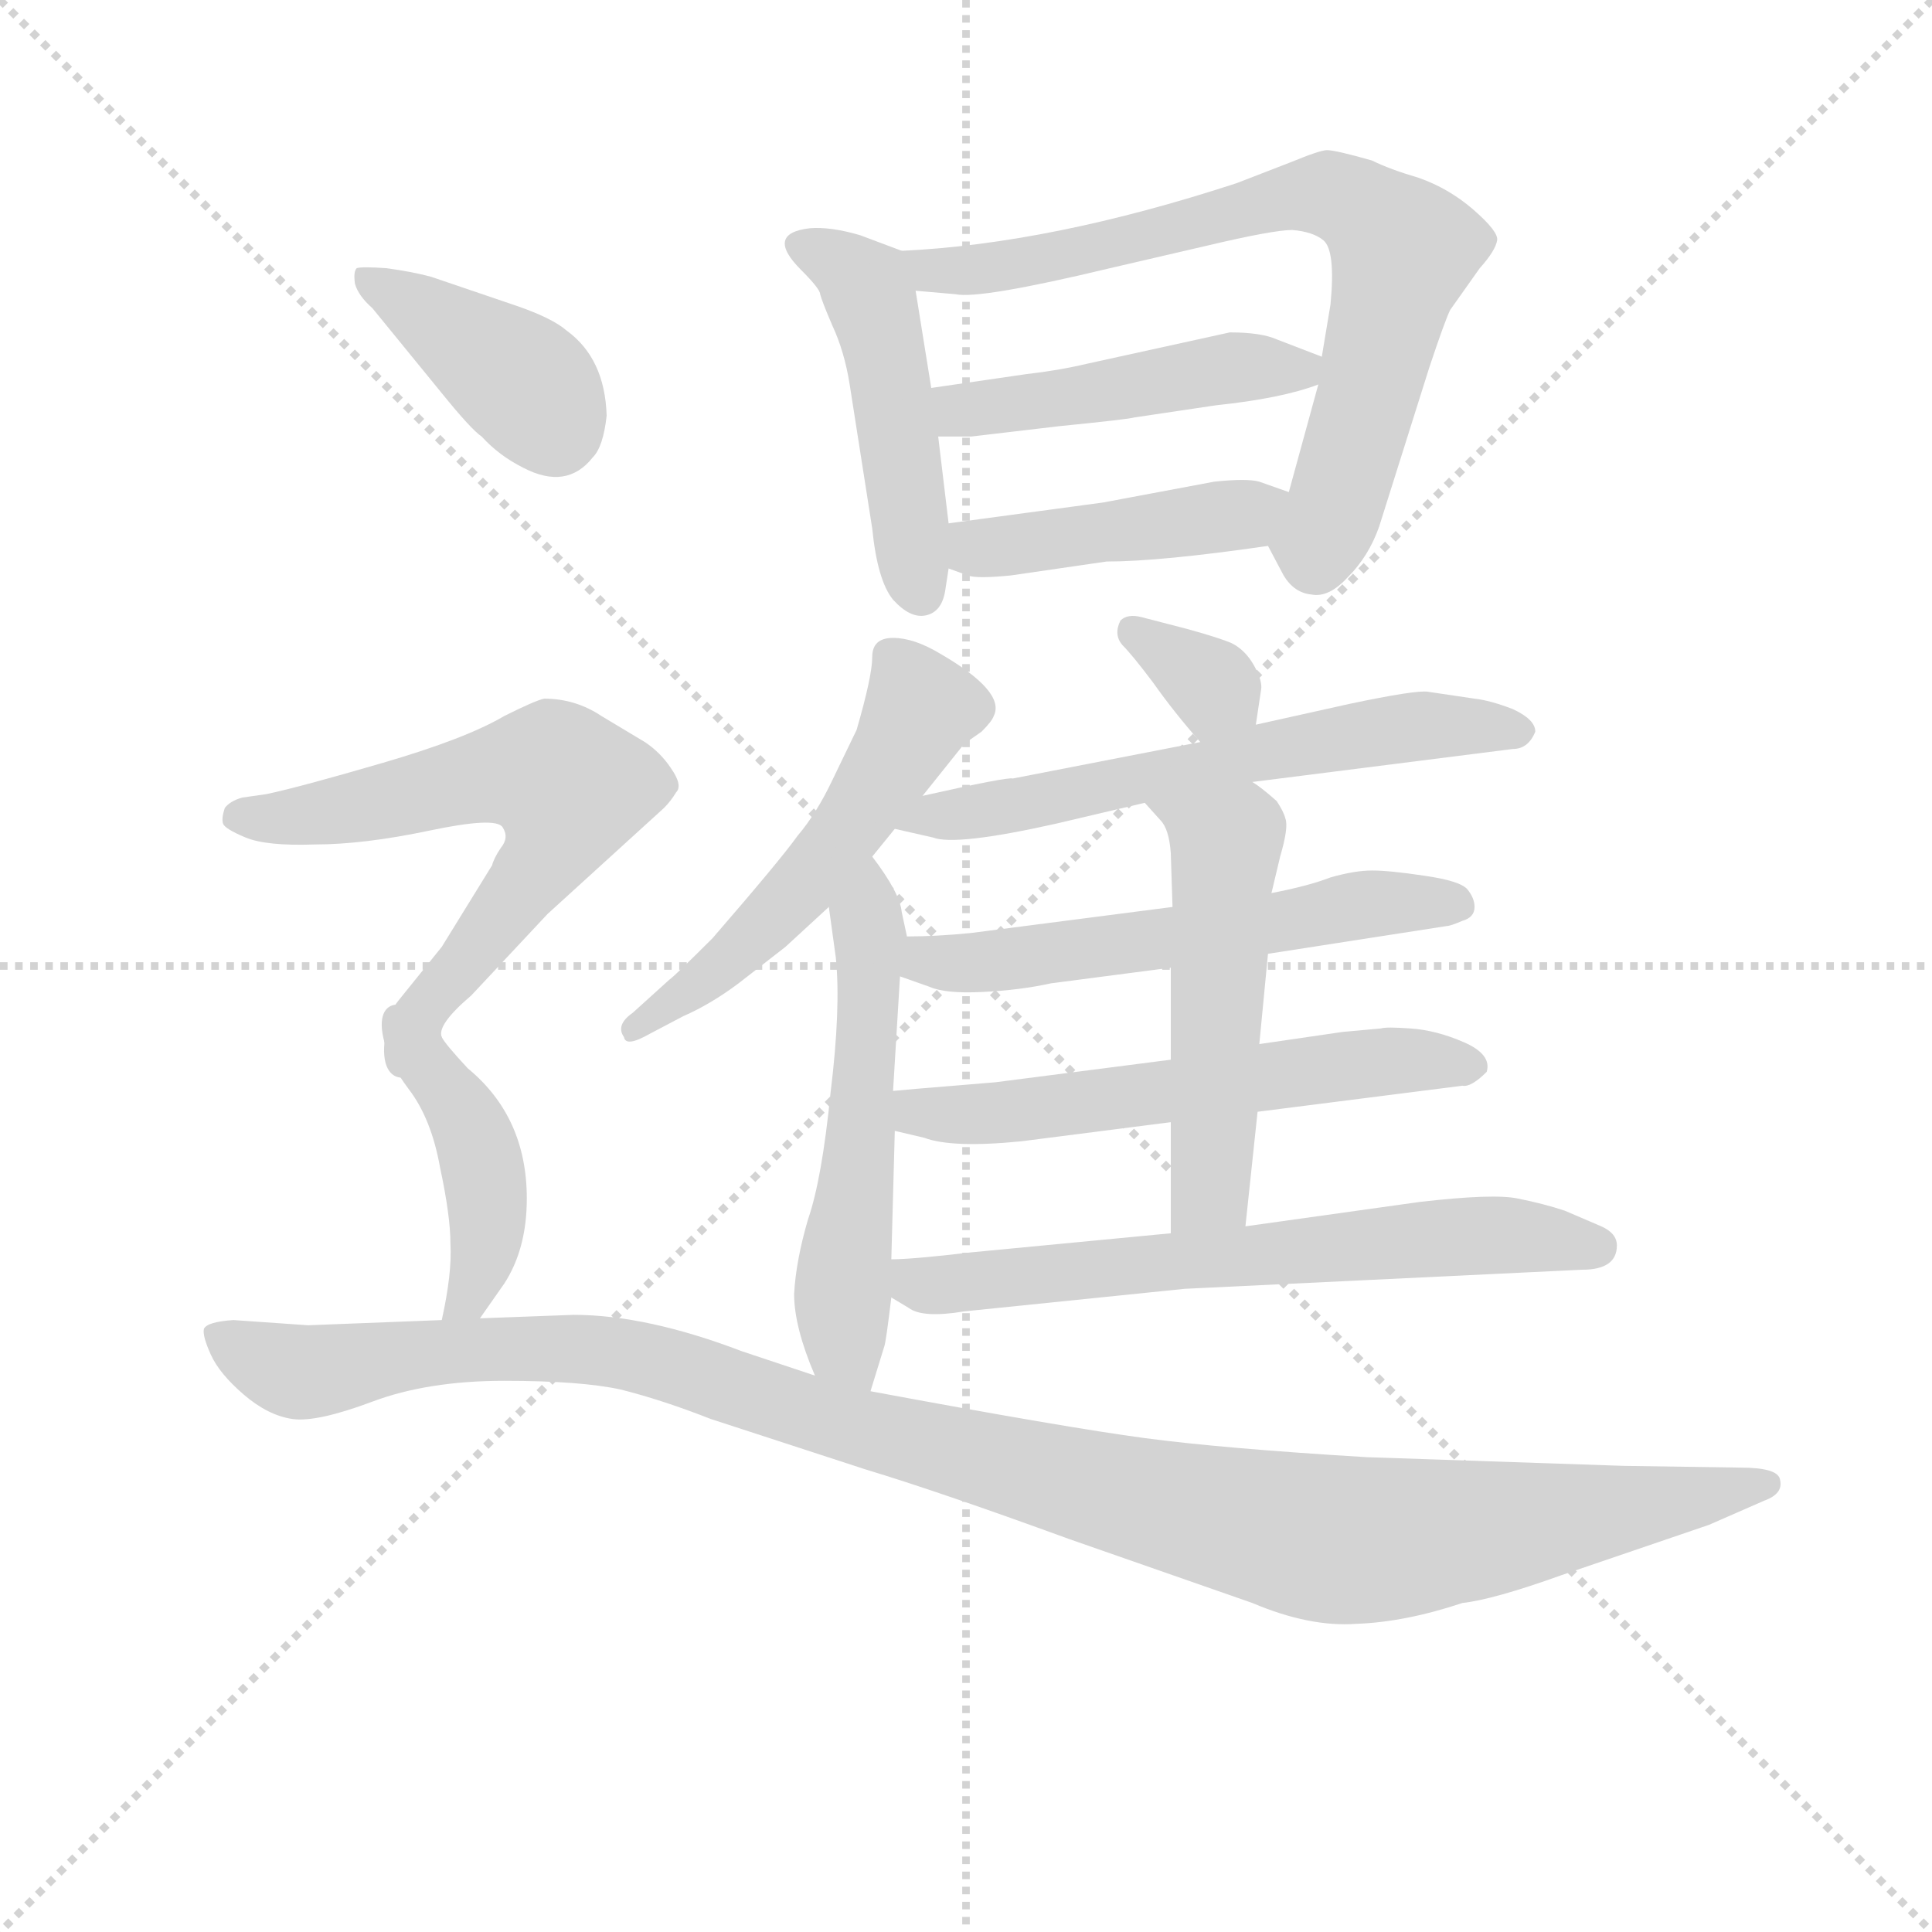 <svg version="1.1" viewBox="0 0 1024 1024" xmlns="http://www.w3.org/2000/svg">
  <g stroke="lightgray" stroke-dasharray="1,1" stroke-width="1" transform="scale(4, 4)">
    <line x1="0" y1="0" x2="256" y2="256"></line>
    <line x1="256" y1="0" x2="0" y2="256"></line>
    <line x1="128" y1="0" x2="128" y2="256"></line>
    <line x1="0" y1="128" x2="256" y2="128"></line>
  </g>
<g transform="scale(0.92, -0.92) translate(60, -900)">
   <style type="text/css">
    @keyframes keyframes0 {
      from {
       stroke: blue;
       stroke-dashoffset: 477;
       stroke-width: 128;
       }
       61% {
       animation-timing-function: step-end;
       stroke: blue;
       stroke-dashoffset: 0;
       stroke-width: 128;
       }
       to {
       stroke: black;
       stroke-width: 1024;
       }
       }
       #make-me-a-hanzi-animation-0 {
         animation: keyframes0 0.638s both;
         animation-delay: 0s;
         animation-timing-function: linear;
       }
    @keyframes keyframes1 {
      from {
       stroke: blue;
       stroke-dashoffset: 749;
       stroke-width: 128;
       }
       71% {
       animation-timing-function: step-end;
       stroke: blue;
       stroke-dashoffset: 0;
       stroke-width: 128;
       }
       to {
       stroke: black;
       stroke-width: 1024;
       }
       }
       #make-me-a-hanzi-animation-1 {
         animation: keyframes1 0.86s both;
         animation-delay: 0.638s;
         animation-timing-function: linear;
       }
    @keyframes keyframes2 {
      from {
       stroke: blue;
       stroke-dashoffset: 468;
       stroke-width: 128;
       }
       60% {
       animation-timing-function: step-end;
       stroke: blue;
       stroke-dashoffset: 0;
       stroke-width: 128;
       }
       to {
       stroke: black;
       stroke-width: 1024;
       }
       }
       #make-me-a-hanzi-animation-2 {
         animation: keyframes2 0.631s both;
         animation-delay: 1.498s;
         animation-timing-function: linear;
       }
    @keyframes keyframes3 {
      from {
       stroke: blue;
       stroke-dashoffset: 445;
       stroke-width: 128;
       }
       59% {
       animation-timing-function: step-end;
       stroke: blue;
       stroke-dashoffset: 0;
       stroke-width: 128;
       }
       to {
       stroke: black;
       stroke-width: 1024;
       }
       }
       #make-me-a-hanzi-animation-3 {
         animation: keyframes3 0.612s both;
         animation-delay: 2.129s;
         animation-timing-function: linear;
       }
    @keyframes keyframes4 {
      from {
       stroke: blue;
       stroke-dashoffset: 541;
       stroke-width: 128;
       }
       64% {
       animation-timing-function: step-end;
       stroke: blue;
       stroke-dashoffset: 0;
       stroke-width: 128;
       }
       to {
       stroke: black;
       stroke-width: 1024;
       }
       }
       #make-me-a-hanzi-animation-4 {
         animation: keyframes4 0.69s both;
         animation-delay: 2.741s;
         animation-timing-function: linear;
       }
    @keyframes keyframes5 {
      from {
       stroke: blue;
       stroke-dashoffset: 551;
       stroke-width: 128;
       }
       64% {
       animation-timing-function: step-end;
       stroke: blue;
       stroke-dashoffset: 0;
       stroke-width: 128;
       }
       to {
       stroke: black;
       stroke-width: 1024;
       }
       }
       #make-me-a-hanzi-animation-5 {
         animation: keyframes5 0.698s both;
         animation-delay: 3.431s;
         animation-timing-function: linear;
       }
    @keyframes keyframes6 {
      from {
       stroke: blue;
       stroke-dashoffset: 335;
       stroke-width: 128;
       }
       52% {
       animation-timing-function: step-end;
       stroke: blue;
       stroke-dashoffset: 0;
       stroke-width: 128;
       }
       to {
       stroke: black;
       stroke-width: 1024;
       }
       }
       #make-me-a-hanzi-animation-6 {
         animation: keyframes6 0.523s both;
         animation-delay: 4.129s;
         animation-timing-function: linear;
       }
    @keyframes keyframes7 {
      from {
       stroke: blue;
       stroke-dashoffset: 616;
       stroke-width: 128;
       }
       67% {
       animation-timing-function: step-end;
       stroke: blue;
       stroke-dashoffset: 0;
       stroke-width: 128;
       }
       to {
       stroke: black;
       stroke-width: 1024;
       }
       }
       #make-me-a-hanzi-animation-7 {
         animation: keyframes7 0.751s both;
         animation-delay: 4.652s;
         animation-timing-function: linear;
       }
    @keyframes keyframes8 {
      from {
       stroke: blue;
       stroke-dashoffset: 574;
       stroke-width: 128;
       }
       65% {
       animation-timing-function: step-end;
       stroke: blue;
       stroke-dashoffset: 0;
       stroke-width: 128;
       }
       to {
       stroke: black;
       stroke-width: 1024;
       }
       }
       #make-me-a-hanzi-animation-8 {
         animation: keyframes8 0.717s both;
         animation-delay: 5.403s;
         animation-timing-function: linear;
       }
    @keyframes keyframes9 {
      from {
       stroke: blue;
       stroke-dashoffset: 588;
       stroke-width: 128;
       }
       66% {
       animation-timing-function: step-end;
       stroke: blue;
       stroke-dashoffset: 0;
       stroke-width: 128;
       }
       to {
       stroke: black;
       stroke-width: 1024;
       }
       }
       #make-me-a-hanzi-animation-9 {
         animation: keyframes9 0.729s both;
         animation-delay: 6.12s;
         animation-timing-function: linear;
       }
    @keyframes keyframes10 {
      from {
       stroke: blue;
       stroke-dashoffset: 525;
       stroke-width: 128;
       }
       63% {
       animation-timing-function: step-end;
       stroke: blue;
       stroke-dashoffset: 0;
       stroke-width: 128;
       }
       to {
       stroke: black;
       stroke-width: 1024;
       }
       }
       #make-me-a-hanzi-animation-10 {
         animation: keyframes10 0.677s both;
         animation-delay: 6.849s;
         animation-timing-function: linear;
       }
    @keyframes keyframes11 {
      from {
       stroke: blue;
       stroke-dashoffset: 662;
       stroke-width: 128;
       }
       68% {
       animation-timing-function: step-end;
       stroke: blue;
       stroke-dashoffset: 0;
       stroke-width: 128;
       }
       to {
       stroke: black;
       stroke-width: 1024;
       }
       }
       #make-me-a-hanzi-animation-11 {
         animation: keyframes11 0.789s both;
         animation-delay: 7.526s;
         animation-timing-function: linear;
       }
    @keyframes keyframes12 {
      from {
       stroke: blue;
       stroke-dashoffset: 401;
       stroke-width: 128;
       }
       57% {
       animation-timing-function: step-end;
       stroke: blue;
       stroke-dashoffset: 0;
       stroke-width: 128;
       }
       to {
       stroke: black;
       stroke-width: 1024;
       }
       }
       #make-me-a-hanzi-animation-12 {
         animation: keyframes12 0.576s both;
         animation-delay: 8.315s;
         animation-timing-function: linear;
       }
    @keyframes keyframes13 {
      from {
       stroke: blue;
       stroke-dashoffset: 627;
       stroke-width: 128;
       }
       67% {
       animation-timing-function: step-end;
       stroke: blue;
       stroke-dashoffset: 0;
       stroke-width: 128;
       }
       to {
       stroke: black;
       stroke-width: 1024;
       }
       }
       #make-me-a-hanzi-animation-13 {
         animation: keyframes13 0.76s both;
         animation-delay: 8.891s;
         animation-timing-function: linear;
       }
    @keyframes keyframes14 {
      from {
       stroke: blue;
       stroke-dashoffset: 432;
       stroke-width: 128;
       }
       58% {
       animation-timing-function: step-end;
       stroke: blue;
       stroke-dashoffset: 0;
       stroke-width: 128;
       }
       to {
       stroke: black;
       stroke-width: 1024;
       }
       }
       #make-me-a-hanzi-animation-14 {
         animation: keyframes14 0.602s both;
         animation-delay: 9.652s;
         animation-timing-function: linear;
       }
    @keyframes keyframes15 {
      from {
       stroke: blue;
       stroke-dashoffset: 1170;
       stroke-width: 128;
       }
       79% {
       animation-timing-function: step-end;
       stroke: blue;
       stroke-dashoffset: 0;
       stroke-width: 128;
       }
       to {
       stroke: black;
       stroke-width: 1024;
       }
       }
       #make-me-a-hanzi-animation-15 {
         animation: keyframes15 1.202s both;
         animation-delay: 10.253s;
         animation-timing-function: linear;
       }
</style>
<path d="M 459.5 755.5 L 435.5 764.5 Q 418.5 769.5 406.5 768.5 Q 380.5 765.5 401.5 744.5 Q 412.5 733.5 412.5 730.5 Q 413.5 726.5 419.5 712.5 Q 426.5 697.5 429.5 678.5 L 442.5 595.5 Q 445.5 565.5 454.5 554.5 Q 464.5 543.5 473.5 545.5 Q 482.5 547.5 484.5 559.5 L 486.5 572.5 L 486.5 598.5 L 480.5 648.5 L 476.5 676.5 L 467.5 732.5 C 464.5 753.5 464.5 753.5 459.5 755.5 Z" fill="lightgray"></path> 
<path d="M 670.5 585.5 L 679.5 568.5 Q 685.5 558.5 695.5 557.5 Q 705.5 555.5 716.5 567.5 Q 728.5 579.5 734.5 596.5 L 763.5 688.5 Q 772.5 715.5 775.5 721.5 L 792.5 745.5 Q 801.5 755.5 802.5 761.5 Q 803.5 766.5 788.5 779.5 Q 774.5 791.5 757.5 797.5 Q 740.5 802.5 730.5 807.5 Q 709.5 813.5 704.5 813.5 Q 700.5 813.5 683.5 806.5 L 652.5 794.5 Q 545.5 759.5 459.5 755.5 C 429.5 753.5 437.5 735.5 467.5 732.5 L 490.5 730.5 Q 504.5 727.5 579.5 745.5 L 635.5 758.5 Q 673.5 767.5 684.5 767.5 Q 696.5 766.5 702.5 761.5 Q 709.5 755.5 706.5 724.5 L 701.5 694.5 L 699.5 678.5 L 682.5 616.5 C 674.5 587.5 668.5 589.5 670.5 585.5 Z" fill="lightgray"></path> 
<path d="M 701.5 694.5 L 675.5 704.5 Q 666.5 708.5 648.5 708.5 L 566.5 690.5 Q 549.5 686.5 531.5 684.5 L 476.5 676.5 C 446.5 672.5 450.5 648.5 480.5 648.5 L 499.5 648.5 L 550.5 654.5 Q 590.5 658.5 593.5 659.5 L 640.5 666.5 Q 678.5 670.5 699.5 678.5 C 722.5 686.5 722.5 686.5 701.5 694.5 Z" fill="lightgray"></path> 
<path d="M 486.5 572.5 L 497.5 568.5 Q 502.5 566.5 522.5 568.5 L 577.5 576.5 Q 608.5 576.5 670.5 585.5 C 700.5 589.5 710.5 606.5 682.5 616.5 L 665.5 622.5 Q 658.5 624.5 639.5 622.5 L 575.5 610.5 L 486.5 598.5 C 456.5 594.5 458.5 582.5 486.5 572.5 Z" fill="lightgray"></path> 
<path d="M 471.5 441.5 L 495.5 471.5 L 505.5 478.5 Q 511.5 484.5 512.5 487.5 Q 519.5 501.5 481.5 523.5 Q 466.5 532.5 454.5 532.5 Q 442.5 532.5 442.5 521.5 Q 442.5 510.5 433.5 479.5 L 419.5 450.5 Q 410.5 431.5 399.5 418.5 Q 389.5 404.5 350.5 359.5 Q 328.5 337.5 325.5 335.5 L 304.5 316.5 Q 294.5 309.5 299.5 302.5 Q 300.5 296.5 314.5 304.5 L 333.5 314.5 Q 349.5 321.5 365.5 333.5 L 392.5 354.5 L 417.5 377.5 L 442.5 406.5 L 455.5 422.5 L 471.5 441.5 Z" fill="lightgray"></path> 
<path d="M 441.5 98.5 L 449.5 124.5 Q 450.5 127.5 453.5 152.5 L 453.5 174.5 L 455.5 248.5 L 454.5 271.5 L 458.5 337.5 L 462.5 360.5 L 459.5 374.5 Q 458.5 385.5 442.5 406.5 C 424.5 430.5 413.5 407.5 417.5 377.5 L 421.5 348.5 Q 424.5 319.5 418.5 270.5 Q 413.5 220.5 405.5 197.5 Q 398.5 173.5 397.5 154.5 Q 397.5 135.5 409.5 107.5 C 420.5 79.5 432.5 69.5 441.5 98.5 Z" fill="lightgray"></path> 
<path d="M 663.5 482.5 L 666.5 502.5 Q 667.5 507.5 662.5 516.5 Q 657.5 525.5 649.5 529.5 Q 642.5 532.5 624.5 537.5 L 597.5 544.5 Q 589.5 546.5 585.5 542.5 Q 581.5 534.5 586.5 528.5 Q 592.5 522.5 604.5 506.5 Q 616.5 489.5 631.5 472.5 C 651.5 449.5 659.5 452.5 663.5 482.5 Z" fill="lightgray"></path> 
<path d="M 661.5 449.5 L 811.5 468.5 Q 820.5 468.5 824.5 478.5 Q 824.5 485.5 811.5 491.5 Q 798.5 496.5 789.5 497.5 L 762.5 501.5 Q 755.5 502.5 717.5 494.5 L 663.5 482.5 L 631.5 472.5 L 523.5 451.5 Q 520.5 452.5 471.5 441.5 C 442.5 434.5 426.5 429.5 455.5 422.5 L 477.5 417.5 Q 490.5 412.5 548.5 425.5 L 599.5 437.5 L 661.5 449.5 Z" fill="lightgray"></path> 
<path d="M 670.5 350.5 L 773.5 366.5 Q 775.5 366.5 782.5 369.5 Q 789.5 371.5 789.5 377.5 Q 789.5 382.5 785.5 387.5 Q 781.5 392.5 760.5 395.5 Q 740.5 398.5 730.5 398.5 Q 720.5 398.5 706.5 394.5 Q 693.5 389.5 672.5 385.5 L 615.5 377.5 L 499.5 362.5 Q 479.5 360.5 462.5 360.5 C 432.5 359.5 430.5 347.5 458.5 337.5 L 475.5 331.5 Q 484.5 327.5 505.5 328.5 Q 527.5 329.5 545.5 333.5 L 614.5 342.5 L 670.5 350.5 Z" fill="lightgray"></path> 
<path d="M 664.5 259.5 L 782.5 274.5 Q 787.5 273.5 796.5 282.5 Q 799.5 292.5 783.5 299.5 Q 767.5 306.5 752.5 307.5 Q 738.5 308.5 735.5 307.5 L 713.5 305.5 L 665.5 298.5 L 614.5 289.5 L 513.5 276.5 L 489.5 274.5 Q 464.5 272.5 454.5 271.5 C 424.5 268.5 426.5 255.5 455.5 248.5 L 472.5 244.5 Q 488.5 238.5 528.5 242.5 L 614.5 253.5 L 664.5 259.5 Z" fill="lightgray"></path> 
<path d="M 657.5 193.5 L 664.5 259.5 L 665.5 298.5 L 670.5 350.5 L 672.5 385.5 L 677.5 406.5 Q 682.5 423.5 680.5 428.5 Q 679.5 432.5 675.5 438.5 Q 666.5 446.5 661.5 449.5 C 637.5 467.5 579.5 459.5 599.5 437.5 L 608.5 427.5 Q 613.5 422.5 614.5 408.5 L 615.5 377.5 L 614.5 342.5 L 614.5 289.5 L 614.5 253.5 L 614.5 189.5 C 614.5 159.5 654.5 163.5 657.5 193.5 Z" fill="lightgray"></path> 
<path d="M 453.5 152.5 L 463.5 146.5 Q 471.5 140.5 495.5 144.5 L 622.5 157.5 L 851.5 168.5 Q 871.5 168.5 871.5 182.5 Q 871.5 189.5 862.5 193.5 L 841.5 202.5 Q 829.5 206.5 814.5 209.5 Q 800.5 212.5 757.5 207.5 L 657.5 193.5 L 614.5 189.5 L 499.5 178.5 Q 465.5 174.5 453.5 174.5 C 423.5 173.5 427.5 168.5 453.5 152.5 Z" fill="lightgray"></path> 
<path d="M 154.5 722.5 L 194.5 673.5 Q 211.5 652.5 217.5 648.5 Q 227.5 637.5 241.5 630.5 Q 266.5 617.5 281.5 636.5 Q 287.5 642.5 289.5 660.5 Q 288.5 693.5 266.5 709.5 Q 258.5 716.5 238.5 723.5 L 188.5 740.5 Q 177.5 743.5 162.5 745.5 Q 148.5 746.5 145.5 745.5 Q 143.5 743.5 144.5 736.5 Q 146.5 729.5 154.5 722.5 Z" fill="lightgray"></path> 
<path d="M 194.5 302.5 Q 191.5 309.5 211.5 326.5 L 255.5 373.5 L 322.5 434.5 Q 326.5 438.5 329.5 443.5 Q 333.5 447.5 326.5 457.5 Q 320.5 466.5 311.5 472.5 L 286.5 487.5 Q 271.5 497.5 253.5 497.5 Q 248.5 496.5 230.5 487.5 Q 208.5 474.5 160.5 460.5 Q 112.5 446.5 93.5 442.5 L 79.5 440.5 Q 72.5 438.5 69.5 434.5 Q 67.5 428.5 68.5 425.5 Q 69.5 422.5 81.5 417.5 Q 93.5 412.5 121.5 413.5 Q 149.5 413.5 187.5 421.5 Q 225.5 429.5 229.5 423.5 Q 233.5 417.5 228.5 411.5 Q 224.5 405.5 223.5 401.5 L 194.5 354.5 L 169.5 323.5 Q 159.5 310.5 161.5 299.5 C 158.5 269.5 184.5 274.5 194.5 302.5 Z" fill="lightgray"></path> 
<path d="M 216.5 140.5 L 230.5 160.5 Q 243.5 180.5 243.5 209.5 Q 243.5 256.5 209.5 284.5 Q 196.5 298.5 194.5 302.5 C 177.5 327.5 153.5 328.5 161.5 299.5 Q 163.5 288.5 175.5 272.5 Q 188.5 255.5 193.5 227.5 Q 199.5 199.5 199.5 183.5 Q 200.5 166.5 194.5 139.5 C 188.5 110.5 199.5 115.5 216.5 140.5 Z" fill="lightgray"></path> 
<path d="M 942.5 54.5 L 875.5 55.5 L 727.5 60.5 Q 644.5 65.5 599.5 71.5 Q 554.5 77.5 441.5 98.5 L 409.5 107.5 L 367.5 121.5 Q 312.5 142.5 270.5 142.5 L 216.5 140.5 L 194.5 139.5 L 117.5 136.5 L 74.5 139.5 Q 59.5 138.5 57.5 134.5 Q 56.5 130.5 61.5 119.5 Q 66.5 108.5 80.5 96.5 Q 94.5 84.5 108.5 82.5 Q 122.5 80.5 154.5 92.5 Q 186.5 104.5 230.5 104.5 Q 274.5 104.5 297.5 99.5 Q 321.5 93.5 349.5 82.5 L 438.5 53.5 Q 481.5 40.5 555.5 13.5 L 661.5 -23.5 Q 694.5 -37.5 721.5 -35.5 Q 749.5 -34.5 782.5 -23.5 Q 800.5 -21.5 839.5 -7.5 L 924.5 21.5 L 956.5 35.5 Q 967.5 39.5 965.5 47.5 Q 964.5 54.5 942.5 54.5 Z" fill="lightgray"></path> 
      <clipPath id="make-me-a-hanzi-clip-0">
      <path d="M 459.5 755.5 L 435.5 764.5 Q 418.5 769.5 406.5 768.5 Q 380.5 765.5 401.5 744.5 Q 412.5 733.5 412.5 730.5 Q 413.5 726.5 419.5 712.5 Q 426.5 697.5 429.5 678.5 L 442.5 595.5 Q 445.5 565.5 454.5 554.5 Q 464.5 543.5 473.5 545.5 Q 482.5 547.5 484.5 559.5 L 486.5 572.5 L 486.5 598.5 L 480.5 648.5 L 476.5 676.5 L 467.5 732.5 C 464.5 753.5 464.5 753.5 459.5 755.5 Z" fill="lightgray"></path>
      </clipPath>
      <path clip-path="url(#make-me-a-hanzi-clip-0)" d="M 403.5 756.5 L 433.5 741.5 L 441.5 728.5 L 470.5 558.5 " fill="none" id="make-me-a-hanzi-animation-0" stroke-dasharray="349 698" stroke-linecap="round"></path>

      <clipPath id="make-me-a-hanzi-clip-1">
      <path d="M 670.5 585.5 L 679.5 568.5 Q 685.5 558.5 695.5 557.5 Q 705.5 555.5 716.5 567.5 Q 728.5 579.5 734.5 596.5 L 763.5 688.5 Q 772.5 715.5 775.5 721.5 L 792.5 745.5 Q 801.5 755.5 802.5 761.5 Q 803.5 766.5 788.5 779.5 Q 774.5 791.5 757.5 797.5 Q 740.5 802.5 730.5 807.5 Q 709.5 813.5 704.5 813.5 Q 700.5 813.5 683.5 806.5 L 652.5 794.5 Q 545.5 759.5 459.5 755.5 C 429.5 753.5 437.5 735.5 467.5 732.5 L 490.5 730.5 Q 504.5 727.5 579.5 745.5 L 635.5 758.5 Q 673.5 767.5 684.5 767.5 Q 696.5 766.5 702.5 761.5 Q 709.5 755.5 706.5 724.5 L 701.5 694.5 L 699.5 678.5 L 682.5 616.5 C 674.5 587.5 668.5 589.5 670.5 585.5 Z" fill="lightgray"></path>
      </clipPath>
      <path clip-path="url(#make-me-a-hanzi-clip-1)" d="M 466.5 751.5 L 476.5 743.5 L 543.5 749.5 L 685.5 787.5 L 705.5 788.5 L 725.5 779.5 L 747.5 750.5 L 710.5 611.5 L 699.5 587.5 L 682.5 586.5 " fill="none" id="make-me-a-hanzi-animation-1" stroke-dasharray="621 1242" stroke-linecap="round"></path>

      <clipPath id="make-me-a-hanzi-clip-2">
      <path d="M 701.5 694.5 L 675.5 704.5 Q 666.5 708.5 648.5 708.5 L 566.5 690.5 Q 549.5 686.5 531.5 684.5 L 476.5 676.5 C 446.5 672.5 450.5 648.5 480.5 648.5 L 499.5 648.5 L 550.5 654.5 Q 590.5 658.5 593.5 659.5 L 640.5 666.5 Q 678.5 670.5 699.5 678.5 C 722.5 686.5 722.5 686.5 701.5 694.5 Z" fill="lightgray"></path>
      </clipPath>
      <path clip-path="url(#make-me-a-hanzi-clip-2)" d="M 484.5 670.5 L 493.5 663.5 L 504.5 664.5 L 692.5 691.5 " fill="none" id="make-me-a-hanzi-animation-2" stroke-dasharray="340 680" stroke-linecap="round"></path>

      <clipPath id="make-me-a-hanzi-clip-3">
      <path d="M 486.5 572.5 L 497.5 568.5 Q 502.5 566.5 522.5 568.5 L 577.5 576.5 Q 608.5 576.5 670.5 585.5 C 700.5 589.5 710.5 606.5 682.5 616.5 L 665.5 622.5 Q 658.5 624.5 639.5 622.5 L 575.5 610.5 L 486.5 598.5 C 456.5 594.5 458.5 582.5 486.5 572.5 Z" fill="lightgray"></path>
      </clipPath>
      <path clip-path="url(#make-me-a-hanzi-clip-3)" d="M 494.5 592.5 L 502.5 584.5 L 525.5 586.5 L 655.5 602.5 L 676.5 612.5 " fill="none" id="make-me-a-hanzi-animation-3" stroke-dasharray="317 634" stroke-linecap="round"></path>

      <clipPath id="make-me-a-hanzi-clip-4">
      <path d="M 471.5 441.5 L 495.5 471.5 L 505.5 478.5 Q 511.5 484.5 512.5 487.5 Q 519.5 501.5 481.5 523.5 Q 466.5 532.5 454.5 532.5 Q 442.5 532.5 442.5 521.5 Q 442.5 510.5 433.5 479.5 L 419.5 450.5 Q 410.5 431.5 399.5 418.5 Q 389.5 404.5 350.5 359.5 Q 328.5 337.5 325.5 335.5 L 304.5 316.5 Q 294.5 309.5 299.5 302.5 Q 300.5 296.5 314.5 304.5 L 333.5 314.5 Q 349.5 321.5 365.5 333.5 L 392.5 354.5 L 417.5 377.5 L 442.5 406.5 L 455.5 422.5 L 471.5 441.5 Z" fill="lightgray"></path>
      </clipPath>
      <path clip-path="url(#make-me-a-hanzi-clip-4)" d="M 452.5 522.5 L 470.5 492.5 L 423.5 414.5 L 361.5 348.5 L 306.5 307.5 " fill="none" id="make-me-a-hanzi-animation-4" stroke-dasharray="413 826" stroke-linecap="round"></path>

      <clipPath id="make-me-a-hanzi-clip-5">
      <path d="M 441.5 98.5 L 449.5 124.5 Q 450.5 127.5 453.5 152.5 L 453.5 174.5 L 455.5 248.5 L 454.5 271.5 L 458.5 337.5 L 462.5 360.5 L 459.5 374.5 Q 458.5 385.5 442.5 406.5 C 424.5 430.5 413.5 407.5 417.5 377.5 L 421.5 348.5 Q 424.5 319.5 418.5 270.5 Q 413.5 220.5 405.5 197.5 Q 398.5 173.5 397.5 154.5 Q 397.5 135.5 409.5 107.5 C 420.5 79.5 432.5 69.5 441.5 98.5 Z" fill="lightgray"></path>
      </clipPath>
      <path clip-path="url(#make-me-a-hanzi-clip-5)" d="M 443.5 397.5 L 425.5 158.5 L 429.5 118.5 L 438.5 106.5 " fill="none" id="make-me-a-hanzi-animation-5" stroke-dasharray="423 846" stroke-linecap="round"></path>

      <clipPath id="make-me-a-hanzi-clip-6">
      <path d="M 663.5 482.5 L 666.5 502.5 Q 667.5 507.5 662.5 516.5 Q 657.5 525.5 649.5 529.5 Q 642.5 532.5 624.5 537.5 L 597.5 544.5 Q 589.5 546.5 585.5 542.5 Q 581.5 534.5 586.5 528.5 Q 592.5 522.5 604.5 506.5 Q 616.5 489.5 631.5 472.5 C 651.5 449.5 659.5 452.5 663.5 482.5 Z" fill="lightgray"></path>
      </clipPath>
      <path clip-path="url(#make-me-a-hanzi-clip-6)" d="M 592.5 535.5 L 655.5 488.5 " fill="none" id="make-me-a-hanzi-animation-6" stroke-dasharray="207 414" stroke-linecap="round"></path>

      <clipPath id="make-me-a-hanzi-clip-7">
      <path d="M 661.5 449.5 L 811.5 468.5 Q 820.5 468.5 824.5 478.5 Q 824.5 485.5 811.5 491.5 Q 798.5 496.5 789.5 497.5 L 762.5 501.5 Q 755.5 502.5 717.5 494.5 L 663.5 482.5 L 631.5 472.5 L 523.5 451.5 Q 520.5 452.5 471.5 441.5 C 442.5 434.5 426.5 429.5 455.5 422.5 L 477.5 417.5 Q 490.5 412.5 548.5 425.5 L 599.5 437.5 L 661.5 449.5 Z" fill="lightgray"></path>
      </clipPath>
      <path clip-path="url(#make-me-a-hanzi-clip-7)" d="M 461.5 425.5 L 731.5 479.5 L 816.5 478.5 " fill="none" id="make-me-a-hanzi-animation-7" stroke-dasharray="488 976" stroke-linecap="round"></path>

      <clipPath id="make-me-a-hanzi-clip-8">
      <path d="M 670.5 350.5 L 773.5 366.5 Q 775.5 366.5 782.5 369.5 Q 789.5 371.5 789.5 377.5 Q 789.5 382.5 785.5 387.5 Q 781.5 392.5 760.5 395.5 Q 740.5 398.5 730.5 398.5 Q 720.5 398.5 706.5 394.5 Q 693.5 389.5 672.5 385.5 L 615.5 377.5 L 499.5 362.5 Q 479.5 360.5 462.5 360.5 C 432.5 359.5 430.5 347.5 458.5 337.5 L 475.5 331.5 Q 484.5 327.5 505.5 328.5 Q 527.5 329.5 545.5 333.5 L 614.5 342.5 L 670.5 350.5 Z" fill="lightgray"></path>
      </clipPath>
      <path clip-path="url(#make-me-a-hanzi-clip-8)" d="M 464.5 342.5 L 619.5 359.5 L 726.5 379.5 L 779.5 379.5 " fill="none" id="make-me-a-hanzi-animation-8" stroke-dasharray="446 892" stroke-linecap="round"></path>

      <clipPath id="make-me-a-hanzi-clip-9">
      <path d="M 664.5 259.5 L 782.5 274.5 Q 787.5 273.5 796.5 282.5 Q 799.5 292.5 783.5 299.5 Q 767.5 306.5 752.5 307.5 Q 738.5 308.5 735.5 307.5 L 713.5 305.5 L 665.5 298.5 L 614.5 289.5 L 513.5 276.5 L 489.5 274.5 Q 464.5 272.5 454.5 271.5 C 424.5 268.5 426.5 255.5 455.5 248.5 L 472.5 244.5 Q 488.5 238.5 528.5 242.5 L 614.5 253.5 L 664.5 259.5 Z" fill="lightgray"></path>
      </clipPath>
      <path clip-path="url(#make-me-a-hanzi-clip-9)" d="M 459.5 265.5 L 469.5 259.5 L 502.5 257.5 L 746.5 289.5 L 787.5 285.5 " fill="none" id="make-me-a-hanzi-animation-9" stroke-dasharray="460 920" stroke-linecap="round"></path>

      <clipPath id="make-me-a-hanzi-clip-10">
      <path d="M 657.5 193.5 L 664.5 259.5 L 665.5 298.5 L 670.5 350.5 L 672.5 385.5 L 677.5 406.5 Q 682.5 423.5 680.5 428.5 Q 679.5 432.5 675.5 438.5 Q 666.5 446.5 661.5 449.5 C 637.5 467.5 579.5 459.5 599.5 437.5 L 608.5 427.5 Q 613.5 422.5 614.5 408.5 L 615.5 377.5 L 614.5 342.5 L 614.5 289.5 L 614.5 253.5 L 614.5 189.5 C 614.5 159.5 654.5 163.5 657.5 193.5 Z" fill="lightgray"></path>
      </clipPath>
      <path clip-path="url(#make-me-a-hanzi-clip-10)" d="M 607.5 435.5 L 646.5 414.5 L 637.5 214.5 L 621.5 195.5 " fill="none" id="make-me-a-hanzi-animation-10" stroke-dasharray="397 794" stroke-linecap="round"></path>

      <clipPath id="make-me-a-hanzi-clip-11">
      <path d="M 453.5 152.5 L 463.5 146.5 Q 471.5 140.5 495.5 144.5 L 622.5 157.5 L 851.5 168.5 Q 871.5 168.5 871.5 182.5 Q 871.5 189.5 862.5 193.5 L 841.5 202.5 Q 829.5 206.5 814.5 209.5 Q 800.5 212.5 757.5 207.5 L 657.5 193.5 L 614.5 189.5 L 499.5 178.5 Q 465.5 174.5 453.5 174.5 C 423.5 173.5 427.5 168.5 453.5 152.5 Z" fill="lightgray"></path>
      </clipPath>
      <path clip-path="url(#make-me-a-hanzi-clip-11)" d="M 458.5 169.5 L 468.5 160.5 L 486.5 159.5 L 786.5 188.5 L 859.5 181.5 " fill="none" id="make-me-a-hanzi-animation-11" stroke-dasharray="534 1068" stroke-linecap="round"></path>

      <clipPath id="make-me-a-hanzi-clip-12">
      <path d="M 154.5 722.5 L 194.5 673.5 Q 211.5 652.5 217.5 648.5 Q 227.5 637.5 241.5 630.5 Q 266.5 617.5 281.5 636.5 Q 287.5 642.5 289.5 660.5 Q 288.5 693.5 266.5 709.5 Q 258.5 716.5 238.5 723.5 L 188.5 740.5 Q 177.5 743.5 162.5 745.5 Q 148.5 746.5 145.5 745.5 Q 143.5 743.5 144.5 736.5 Q 146.5 729.5 154.5 722.5 Z" fill="lightgray"></path>
      </clipPath>
      <path clip-path="url(#make-me-a-hanzi-clip-12)" d="M 148.5 740.5 L 233.5 686.5 L 247.5 674.5 L 259.5 651.5 " fill="none" id="make-me-a-hanzi-animation-12" stroke-dasharray="273 546" stroke-linecap="round"></path>

      <clipPath id="make-me-a-hanzi-clip-13">
      <path d="M 194.5 302.5 Q 191.5 309.5 211.5 326.5 L 255.5 373.5 L 322.5 434.5 Q 326.5 438.5 329.5 443.5 Q 333.5 447.5 326.5 457.5 Q 320.5 466.5 311.5 472.5 L 286.5 487.5 Q 271.5 497.5 253.5 497.5 Q 248.5 496.5 230.5 487.5 Q 208.5 474.5 160.5 460.5 Q 112.5 446.5 93.5 442.5 L 79.5 440.5 Q 72.5 438.5 69.5 434.5 Q 67.5 428.5 68.5 425.5 Q 69.5 422.5 81.5 417.5 Q 93.5 412.5 121.5 413.5 Q 149.5 413.5 187.5 421.5 Q 225.5 429.5 229.5 423.5 Q 233.5 417.5 228.5 411.5 Q 224.5 405.5 223.5 401.5 L 194.5 354.5 L 169.5 323.5 Q 159.5 310.5 161.5 299.5 C 158.5 269.5 184.5 274.5 194.5 302.5 Z" fill="lightgray"></path>
      </clipPath>
      <path clip-path="url(#make-me-a-hanzi-clip-13)" d="M 79.5 428.5 L 149.5 435.5 L 226.5 454.5 L 254.5 455.5 L 268.5 446.5 L 246.5 395.5 L 194.5 329.5 L 166.5 304.5 " fill="none" id="make-me-a-hanzi-animation-13" stroke-dasharray="499 998" stroke-linecap="round"></path>

      <clipPath id="make-me-a-hanzi-clip-14">
      <path d="M 216.5 140.5 L 230.5 160.5 Q 243.5 180.5 243.5 209.5 Q 243.5 256.5 209.5 284.5 Q 196.5 298.5 194.5 302.5 C 177.5 327.5 153.5 328.5 161.5 299.5 Q 163.5 288.5 175.5 272.5 Q 188.5 255.5 193.5 227.5 Q 199.5 199.5 199.5 183.5 Q 200.5 166.5 194.5 139.5 C 188.5 110.5 199.5 115.5 216.5 140.5 Z" fill="lightgray"></path>
      </clipPath>
      <path clip-path="url(#make-me-a-hanzi-clip-14)" d="M 167.5 294.5 L 186.5 285.5 L 212.5 247.5 L 218.5 227.5 L 217.5 174.5 L 210.5 152.5 L 199.5 147.5 " fill="none" id="make-me-a-hanzi-animation-14" stroke-dasharray="304 608" stroke-linecap="round"></path>

      <clipPath id="make-me-a-hanzi-clip-15">
      <path d="M 942.5 54.5 L 875.5 55.5 L 727.5 60.5 Q 644.5 65.5 599.5 71.5 Q 554.5 77.5 441.5 98.5 L 409.5 107.5 L 367.5 121.5 Q 312.5 142.5 270.5 142.5 L 216.5 140.5 L 194.5 139.5 L 117.5 136.5 L 74.5 139.5 Q 59.5 138.5 57.5 134.5 Q 56.5 130.5 61.5 119.5 Q 66.5 108.5 80.5 96.5 Q 94.5 84.5 108.5 82.5 Q 122.5 80.5 154.5 92.5 Q 186.5 104.5 230.5 104.5 Q 274.5 104.5 297.5 99.5 Q 321.5 93.5 349.5 82.5 L 438.5 53.5 Q 481.5 40.5 555.5 13.5 L 661.5 -23.5 Q 694.5 -37.5 721.5 -35.5 Q 749.5 -34.5 782.5 -23.5 Q 800.5 -21.5 839.5 -7.5 L 924.5 21.5 L 956.5 35.5 Q 967.5 39.5 965.5 47.5 Q 964.5 54.5 942.5 54.5 Z" fill="lightgray"></path>
      </clipPath>
      <path clip-path="url(#make-me-a-hanzi-clip-15)" d="M 64.5 128.5 L 113.5 109.5 L 211.5 122.5 L 299.5 120.5 L 437.5 76.5 L 706.5 13.5 L 802.5 19.5 L 957.5 44.5 " fill="none" id="make-me-a-hanzi-animation-15" stroke-dasharray="1042 2084" stroke-linecap="round"></path>

</g>
</svg>
